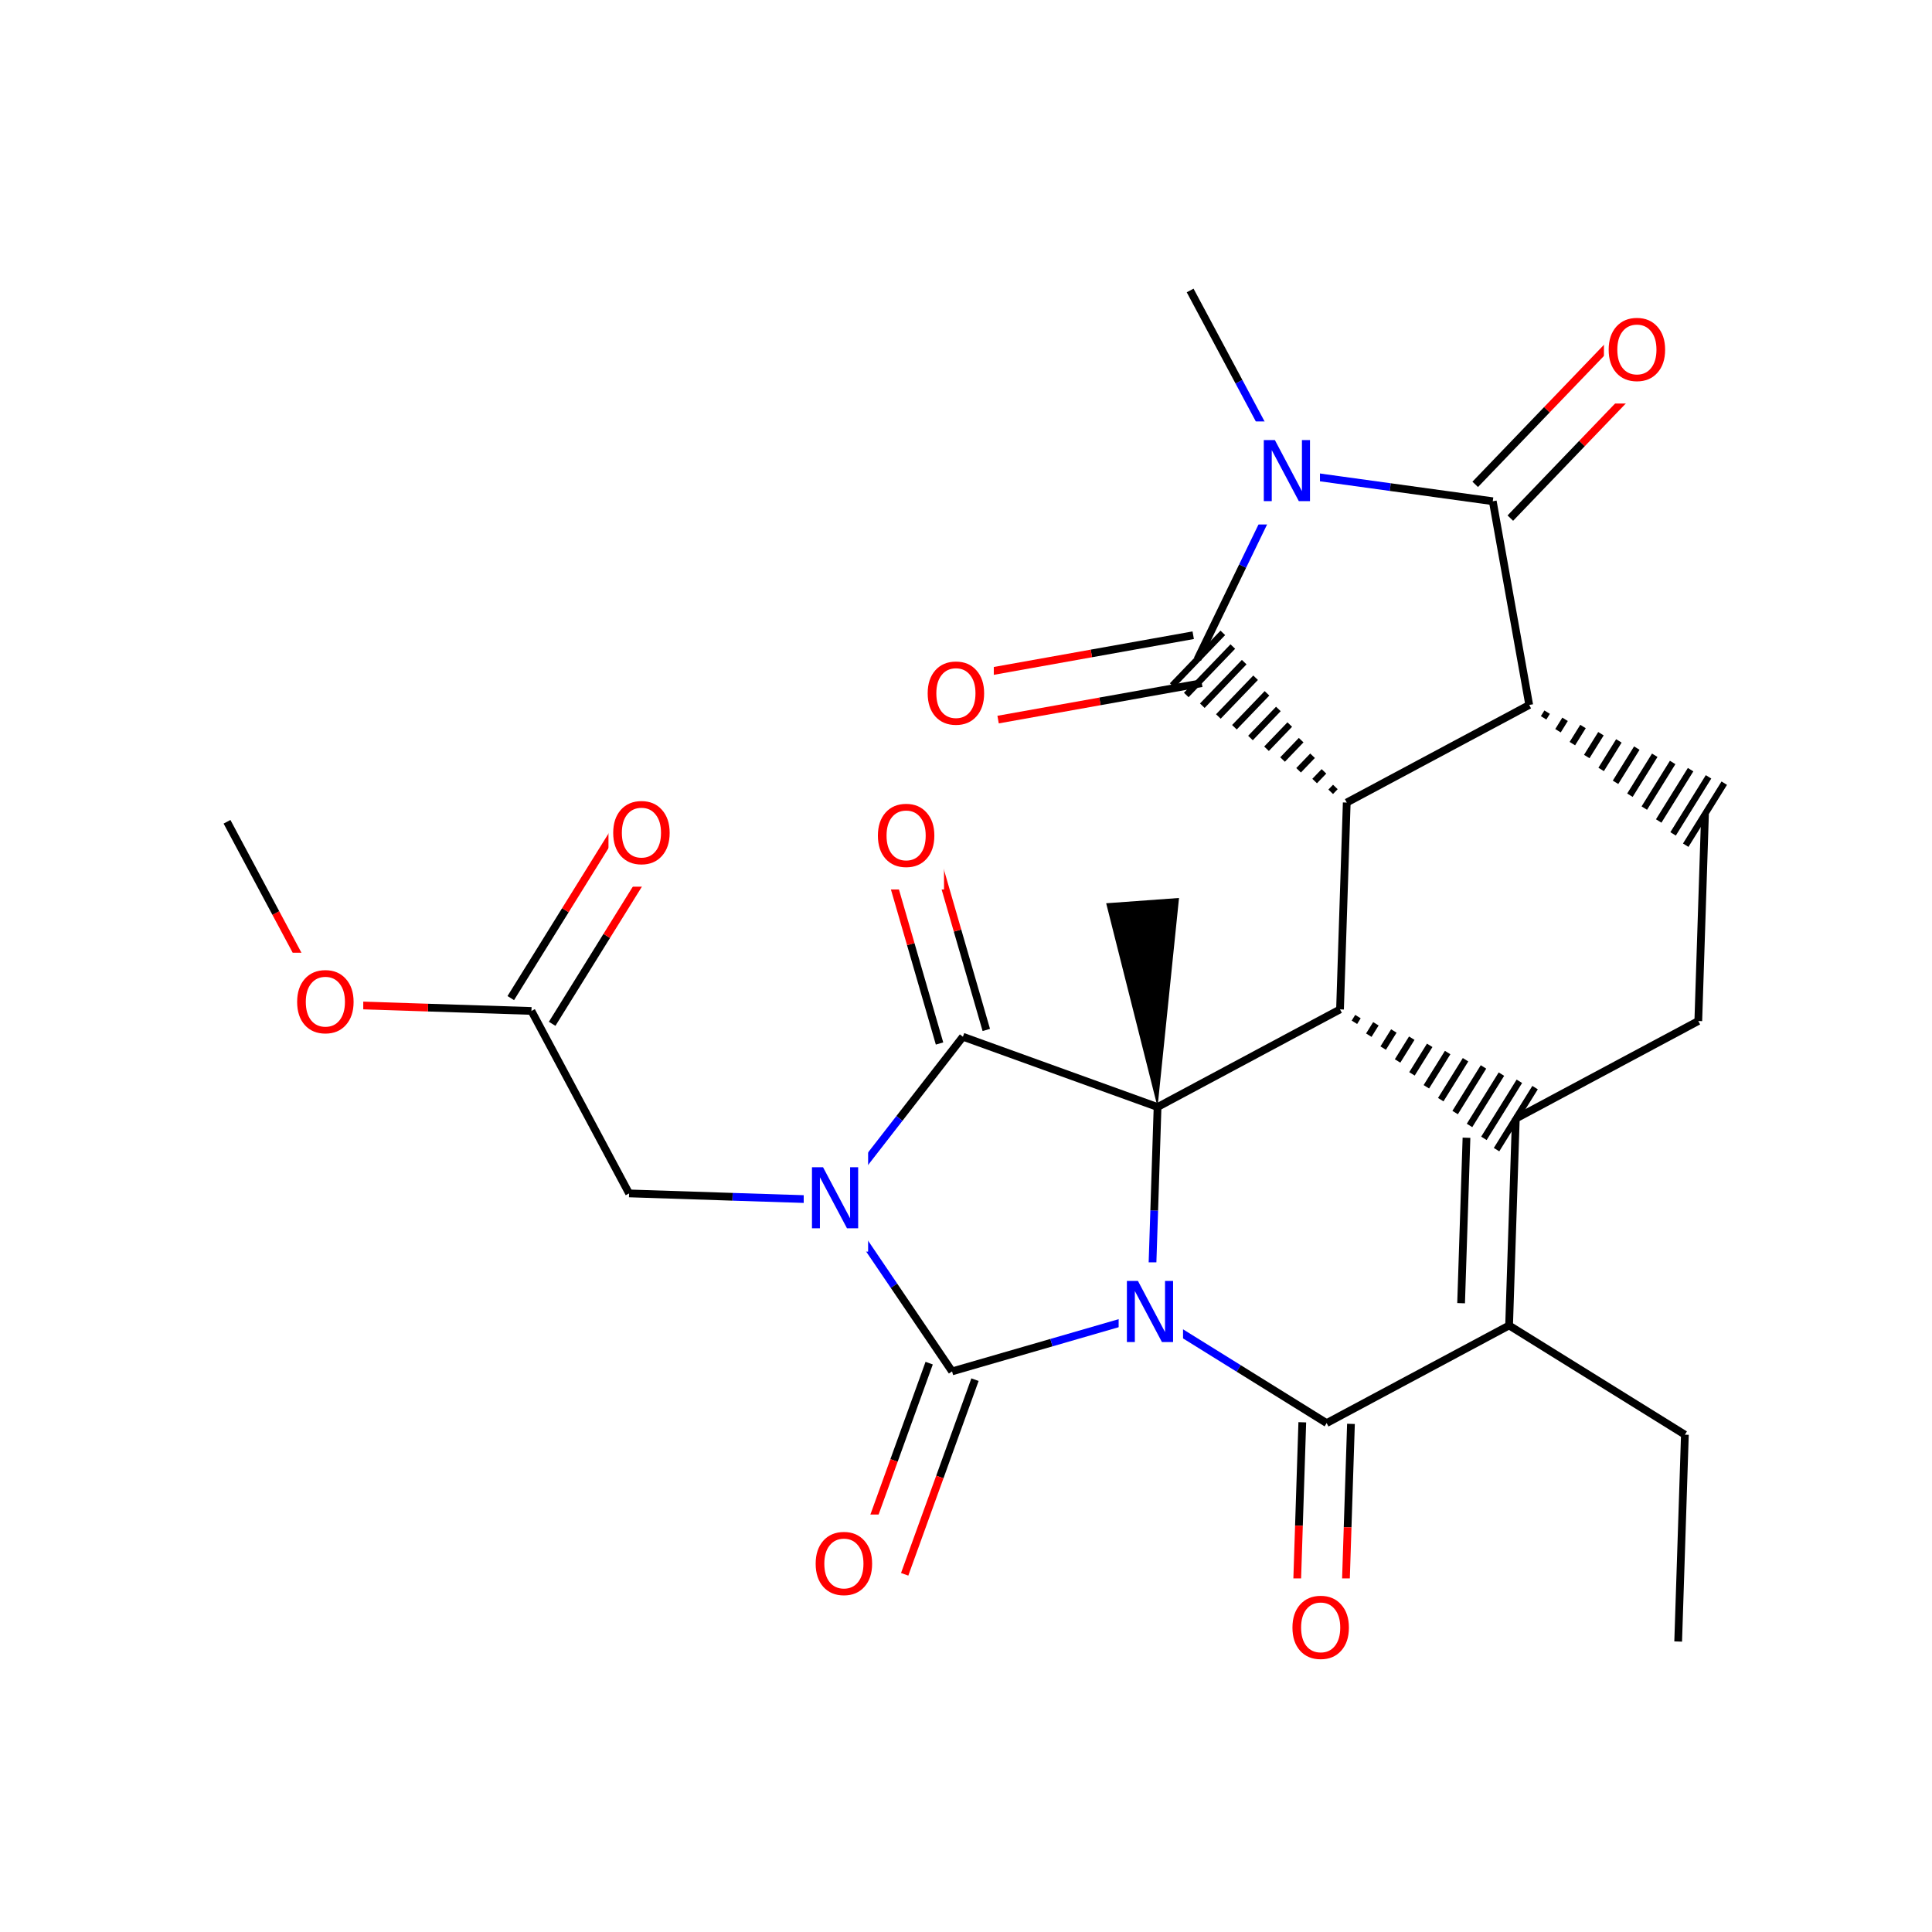 <?xml version="1.0" encoding="UTF-8"?>
<svg xmlns="http://www.w3.org/2000/svg" xmlns:xlink="http://www.w3.org/1999/xlink" width="300pt" height="300pt" viewBox="0 0 300 300" version="1.1">
<defs>
<g>
<symbol overflow="visible" id="glyph0-0">
<path style="stroke:none;" d="M 0.641 2.297 L 0.641 -9.172 L 7.141 -9.172 L 7.141 2.297 Z M 1.375 1.578 L 6.422 1.578 L 6.422 -8.438 L 1.375 -8.438 Z M 1.375 1.578 "/>
</symbol>
<symbol overflow="visible" id="glyph0-1">
<path style="stroke:none;" d="M 5.125 -8.609 C 4.188 -8.609 3.441 -8.258 2.891 -7.562 C 2.348 -6.875 2.078 -5.93 2.078 -4.734 C 2.078 -3.535 2.348 -2.586 2.891 -1.891 C 3.441 -1.203 4.188 -0.859 5.125 -0.859 C 6.051 -0.859 6.785 -1.203 7.328 -1.891 C 7.879 -2.586 8.156 -3.535 8.156 -4.734 C 8.156 -5.93 7.879 -6.875 7.328 -7.562 C 6.785 -8.258 6.051 -8.609 5.125 -8.609 Z M 5.125 -9.656 C 6.445 -9.656 7.504 -9.207 8.297 -8.312 C 9.098 -7.414 9.5 -6.223 9.5 -4.734 C 9.5 -3.234 9.098 -2.035 8.297 -1.141 C 7.504 -0.254 6.445 0.188 5.125 0.188 C 3.789 0.188 2.723 -0.254 1.922 -1.141 C 1.129 -2.035 0.734 -3.234 0.734 -4.734 C 0.734 -6.223 1.129 -7.414 1.922 -8.312 C 2.723 -9.207 3.789 -9.656 5.125 -9.656 Z M 5.125 -9.656 "/>
</symbol>
<symbol overflow="visible" id="glyph0-2">
<path style="stroke:none;" d="M 1.281 -9.484 L 3 -9.484 L 7.203 -1.547 L 7.203 -9.484 L 8.453 -9.484 L 8.453 0 L 6.719 0 L 2.516 -7.922 L 2.516 0 L 1.281 0 Z M 1.281 -9.484 "/>
</symbol>
</g>
</defs>
<g id="surface31653">
<rect x="0" y="0" width="300" height="300" style="fill:rgb(100%,100%,100%);fill-opacity:1;stroke:none;"/>
<path style="fill:none;stroke-width:1.2;stroke-linecap:butt;stroke-linejoin:miter;stroke:rgb(0%,0%,0%);stroke-opacity:1;stroke-miterlimit:10;" d="M 260.586 254.895 L 261.629 222.777 "/>
<path style="fill:none;stroke-width:1.2;stroke-linecap:butt;stroke-linejoin:miter;stroke:rgb(0%,0%,0%);stroke-opacity:1;stroke-miterlimit:10;" d="M 261.629 222.777 L 234.332 205.816 "/>
<path style="fill:none;stroke-width:1.2;stroke-linecap:butt;stroke-linejoin:miter;stroke:rgb(0%,0%,0%);stroke-opacity:1;stroke-miterlimit:10;" d="M 234.332 205.816 L 235.375 173.699 "/>
<path style="fill:none;stroke-width:1.2;stroke-linecap:butt;stroke-linejoin:miter;stroke:rgb(0%,0%,0%);stroke-opacity:1;stroke-miterlimit:10;" d="M 226.879 202.359 L 227.715 176.668 "/>
<path style="fill:none;stroke-width:1.2;stroke-linecap:butt;stroke-linejoin:miter;stroke:rgb(0%,0%,0%);stroke-opacity:1;stroke-miterlimit:10;" d="M 206 220.977 L 234.332 205.816 "/>
<path style="fill:none;stroke-width:1.2;stroke-linecap:butt;stroke-linejoin:miter;stroke:rgb(0%,0%,0%);stroke-opacity:1;stroke-miterlimit:10;" d="M 235.375 173.699 L 263.711 158.543 "/>
<path style="fill:none;stroke-width:1;stroke-linecap:butt;stroke-linejoin:miter;stroke:rgb(0%,0%,0%);stroke-opacity:1;stroke-miterlimit:10;" d="M 208.078 156.738 L 208.078 156.738 M 210.312 158.742 L 210.863 157.855 M 212.547 160.742 L 213.648 158.973 M 214.781 162.746 L 216.434 160.09 M 217.016 164.746 L 219.219 161.207 M 219.25 166.75 L 222.004 162.32 M 221.484 168.754 L 224.789 163.438 M 223.719 170.754 L 227.57 164.555 M 225.953 172.758 L 230.355 165.672 M 228.188 174.758 L 233.141 166.789 M 230.422 176.762 L 235.926 167.902 M 232.383 178.516 L 238.367 168.883 "/>
<path style="fill:none;stroke-width:1.2;stroke-linecap:butt;stroke-linejoin:miter;stroke:rgb(0%,0%,0%);stroke-opacity:1;stroke-miterlimit:10;" d="M 263.711 158.543 L 264.75 126.426 "/>
<path style="fill:none;stroke-width:1;stroke-linecap:butt;stroke-linejoin:miter;stroke:rgb(0%,0%,0%);stroke-opacity:1;stroke-miterlimit:10;" d="M 237.457 109.465 L 237.457 109.465 M 239.691 111.465 L 240.238 110.582 M 241.926 113.469 L 243.023 111.695 M 244.156 115.469 L 245.809 112.812 M 246.391 117.473 L 248.594 113.93 M 248.625 119.477 L 251.379 115.047 M 250.859 121.477 L 254.164 116.164 M 253.094 123.48 L 256.949 117.277 M 255.328 125.48 L 259.73 118.395 M 257.562 127.484 L 262.516 119.512 M 259.797 129.484 L 265.301 120.629 M 261.758 131.242 L 267.742 121.609 "/>
<path style="fill:none;stroke-width:1.2;stroke-linecap:butt;stroke-linejoin:miter;stroke:rgb(0%,0%,0%);stroke-opacity:1;stroke-miterlimit:10;" d="M 237.457 109.465 L 209.121 124.621 "/>
<path style="fill:none;stroke-width:1.2;stroke-linecap:butt;stroke-linejoin:miter;stroke:rgb(0%,0%,0%);stroke-opacity:1;stroke-miterlimit:10;" d="M 231.797 77.832 L 237.457 109.465 "/>
<path style="fill:none;stroke-width:1.2;stroke-linecap:butt;stroke-linejoin:miter;stroke:rgb(0%,0%,0%);stroke-opacity:1;stroke-miterlimit:10;" d="M 209.121 124.621 L 208.078 156.738 "/>
<path style="fill:none;stroke-width:1;stroke-linecap:butt;stroke-linejoin:miter;stroke:rgb(0%,0%,0%);stroke-opacity:1;stroke-miterlimit:10;" d="M 209.121 124.621 L 209.121 124.621 M 207.352 122.199 L 206.629 122.949 M 205.582 119.777 L 204.137 121.281 M 203.812 117.352 L 201.645 119.609 M 202.043 114.93 L 199.156 117.938 M 200.273 112.508 L 196.664 116.266 M 198.504 110.086 L 194.172 114.598 M 196.738 107.66 L 191.68 112.926 M 194.969 105.238 L 189.188 111.254 M 193.199 102.816 L 186.695 109.582 M 191.43 100.395 L 184.203 107.914 M 189.879 98.27 L 182.02 106.445 "/>
<path style="fill:none;stroke-width:1.2;stroke-linecap:butt;stroke-linejoin:miter;stroke:rgb(0%,0%,0%);stroke-opacity:1;stroke-miterlimit:10;" d="M 208.078 156.738 L 179.746 171.898 "/>
<path style="fill:none;stroke-width:1.2;stroke-linecap:butt;stroke-linejoin:miter;stroke:rgb(0%,0%,0%);stroke-opacity:1;stroke-miterlimit:10;" d="M 179.746 171.898 L 149.52 160.984 "/>
<path style=" stroke:none;fill-rule:nonzero;fill:rgb(0%,0%,0%);fill-opacity:1;" d="M 179.746 171.898 L 183.078 139.438 L 171.766 140.258 Z M 179.746 171.898 "/>
<path style="fill:none;stroke-width:1.2;stroke-linecap:butt;stroke-linejoin:miter;stroke:rgb(0%,0%,100%);stroke-opacity:1;stroke-miterlimit:10;" d="M 178.703 204.016 L 179.227 187.957 "/>
<path style="fill:none;stroke-width:1.2;stroke-linecap:butt;stroke-linejoin:miter;stroke:rgb(0%,0%,0%);stroke-opacity:1;stroke-miterlimit:10;" d="M 179.227 187.957 L 179.746 171.898 "/>
<path style="fill:none;stroke-width:1.2;stroke-linecap:butt;stroke-linejoin:miter;stroke:rgb(0%,0%,0%);stroke-opacity:1;stroke-miterlimit:10;" d="M 153.152 159.93 L 148.684 144.496 "/>
<path style="fill:none;stroke-width:1.2;stroke-linecap:butt;stroke-linejoin:miter;stroke:rgb(100%,0%,0%);stroke-opacity:1;stroke-miterlimit:10;" d="M 148.684 144.496 L 144.219 129.062 "/>
<path style="fill:none;stroke-width:1.2;stroke-linecap:butt;stroke-linejoin:miter;stroke:rgb(0%,0%,0%);stroke-opacity:1;stroke-miterlimit:10;" d="M 145.891 162.035 L 141.422 146.602 "/>
<path style="fill:none;stroke-width:1.2;stroke-linecap:butt;stroke-linejoin:miter;stroke:rgb(100%,0%,0%);stroke-opacity:1;stroke-miterlimit:10;" d="M 141.422 146.602 L 136.953 131.168 "/>
<path style="fill:none;stroke-width:1.2;stroke-linecap:butt;stroke-linejoin:miter;stroke:rgb(0%,0%,0%);stroke-opacity:1;stroke-miterlimit:10;" d="M 149.52 160.984 L 139.66 173.668 "/>
<path style="fill:none;stroke-width:1.2;stroke-linecap:butt;stroke-linejoin:miter;stroke:rgb(0%,0%,100%);stroke-opacity:1;stroke-miterlimit:10;" d="M 139.66 173.668 L 129.801 186.355 "/>
<path style=" stroke:none;fill-rule:nonzero;fill:rgb(100%,100%,100%);fill-opacity:1;" d="M 135.586 122.117 L 146.586 122.117 L 146.586 138.117 L 135.586 138.117 Z M 135.586 122.117 "/>
<g style="fill:rgb(100%,0%,0%);fill-opacity:1;">
  <use xlink:href="#glyph0-1" x="135.586" y="134.493"/>
</g>
<path style="fill:none;stroke-width:1.2;stroke-linecap:butt;stroke-linejoin:miter;stroke:rgb(0%,0%,100%);stroke-opacity:1;stroke-miterlimit:10;" d="M 129.801 186.355 L 138.82 199.652 "/>
<path style="fill:none;stroke-width:1.2;stroke-linecap:butt;stroke-linejoin:miter;stroke:rgb(0%,0%,0%);stroke-opacity:1;stroke-miterlimit:10;" d="M 138.82 199.652 L 147.836 212.949 "/>
<path style="fill:none;stroke-width:1.2;stroke-linecap:butt;stroke-linejoin:miter;stroke:rgb(0%,0%,100%);stroke-opacity:1;stroke-miterlimit:10;" d="M 129.801 186.355 L 113.742 185.836 "/>
<path style="fill:none;stroke-width:1.2;stroke-linecap:butt;stroke-linejoin:miter;stroke:rgb(0%,0%,0%);stroke-opacity:1;stroke-miterlimit:10;" d="M 113.742 185.836 L 97.684 185.312 "/>
<path style=" stroke:none;fill-rule:nonzero;fill:rgb(100%,100%,100%);fill-opacity:1;" d="M 124.801 178.355 L 134.801 178.355 L 134.801 194.355 L 124.801 194.355 Z M 124.801 178.355 "/>
<g style="fill:rgb(0%,0%,100%);fill-opacity:1;">
  <use xlink:href="#glyph0-2" x="124.801" y="190.731"/>
</g>
<path style="fill:none;stroke-width:1.2;stroke-linecap:butt;stroke-linejoin:miter;stroke:rgb(0%,0%,0%);stroke-opacity:1;stroke-miterlimit:10;" d="M 144.281 211.668 L 138.824 226.777 "/>
<path style="fill:none;stroke-width:1.2;stroke-linecap:butt;stroke-linejoin:miter;stroke:rgb(100%,0%,0%);stroke-opacity:1;stroke-miterlimit:10;" d="M 138.824 226.777 L 133.367 241.891 "/>
<path style="fill:none;stroke-width:1.2;stroke-linecap:butt;stroke-linejoin:miter;stroke:rgb(0%,0%,0%);stroke-opacity:1;stroke-miterlimit:10;" d="M 151.395 214.234 L 145.938 229.348 "/>
<path style="fill:none;stroke-width:1.2;stroke-linecap:butt;stroke-linejoin:miter;stroke:rgb(100%,0%,0%);stroke-opacity:1;stroke-miterlimit:10;" d="M 145.938 229.348 L 140.477 244.457 "/>
<path style="fill:none;stroke-width:1.2;stroke-linecap:butt;stroke-linejoin:miter;stroke:rgb(0%,0%,0%);stroke-opacity:1;stroke-miterlimit:10;" d="M 147.836 212.949 L 163.27 208.484 "/>
<path style="fill:none;stroke-width:1.2;stroke-linecap:butt;stroke-linejoin:miter;stroke:rgb(0%,0%,100%);stroke-opacity:1;stroke-miterlimit:10;" d="M 163.27 208.484 L 178.703 204.016 "/>
<path style=" stroke:none;fill-rule:nonzero;fill:rgb(100%,100%,100%);fill-opacity:1;" d="M 125.922 235.176 L 136.922 235.176 L 136.922 251.176 L 125.922 251.176 Z M 125.922 235.176 "/>
<g style="fill:rgb(100%,0%,0%);fill-opacity:1;">
  <use xlink:href="#glyph0-1" x="125.922" y="247.552"/>
</g>
<path style="fill:none;stroke-width:1.2;stroke-linecap:butt;stroke-linejoin:miter;stroke:rgb(0%,0%,100%);stroke-opacity:1;stroke-miterlimit:10;" d="M 178.703 204.016 L 192.352 212.496 "/>
<path style="fill:none;stroke-width:1.2;stroke-linecap:butt;stroke-linejoin:miter;stroke:rgb(0%,0%,0%);stroke-opacity:1;stroke-miterlimit:10;" d="M 192.352 212.496 L 206 220.977 "/>
<path style=" stroke:none;fill-rule:nonzero;fill:rgb(100%,100%,100%);fill-opacity:1;" d="M 173.703 196.016 L 183.703 196.016 L 183.703 212.016 L 173.703 212.016 Z M 173.703 196.016 "/>
<g style="fill:rgb(0%,0%,100%);fill-opacity:1;">
  <use xlink:href="#glyph0-2" x="173.703" y="208.392"/>
</g>
<path style="fill:none;stroke-width:1.2;stroke-linecap:butt;stroke-linejoin:miter;stroke:rgb(0%,0%,0%);stroke-opacity:1;stroke-miterlimit:10;" d="M 202.219 220.852 L 201.699 236.91 "/>
<path style="fill:none;stroke-width:1.2;stroke-linecap:butt;stroke-linejoin:miter;stroke:rgb(100%,0%,0%);stroke-opacity:1;stroke-miterlimit:10;" d="M 201.699 236.91 L 201.18 252.969 "/>
<path style="fill:none;stroke-width:1.2;stroke-linecap:butt;stroke-linejoin:miter;stroke:rgb(0%,0%,0%);stroke-opacity:1;stroke-miterlimit:10;" d="M 209.777 221.098 L 209.258 237.156 "/>
<path style="fill:none;stroke-width:1.2;stroke-linecap:butt;stroke-linejoin:miter;stroke:rgb(100%,0%,0%);stroke-opacity:1;stroke-miterlimit:10;" d="M 209.258 237.156 L 208.738 253.215 "/>
<path style=" stroke:none;fill-rule:nonzero;fill:rgb(100%,100%,100%);fill-opacity:1;" d="M 199.957 245.094 L 210.957 245.094 L 210.957 261.094 L 199.957 261.094 Z M 199.957 245.094 "/>
<g style="fill:rgb(100%,0%,0%);fill-opacity:1;">
  <use xlink:href="#glyph0-1" x="199.957" y="257.47"/>
</g>
<path style="fill:none;stroke-width:1.2;stroke-linecap:butt;stroke-linejoin:miter;stroke:rgb(0%,0%,0%);stroke-opacity:1;stroke-miterlimit:10;" d="M 97.684 185.312 L 82.523 156.98 "/>
<path style="fill:none;stroke-width:1.2;stroke-linecap:butt;stroke-linejoin:miter;stroke:rgb(0%,0%,0%);stroke-opacity:1;stroke-miterlimit:10;" d="M 85.738 158.977 L 94.215 145.328 "/>
<path style="fill:none;stroke-width:1.2;stroke-linecap:butt;stroke-linejoin:miter;stroke:rgb(100%,0%,0%);stroke-opacity:1;stroke-miterlimit:10;" d="M 94.215 145.328 L 102.695 131.68 "/>
<path style="fill:none;stroke-width:1.2;stroke-linecap:butt;stroke-linejoin:miter;stroke:rgb(0%,0%,0%);stroke-opacity:1;stroke-miterlimit:10;" d="M 79.312 154.984 L 87.793 141.336 "/>
<path style="fill:none;stroke-width:1.2;stroke-linecap:butt;stroke-linejoin:miter;stroke:rgb(100%,0%,0%);stroke-opacity:1;stroke-miterlimit:10;" d="M 87.793 141.336 L 96.273 127.691 "/>
<path style="fill:none;stroke-width:1.2;stroke-linecap:butt;stroke-linejoin:miter;stroke:rgb(0%,0%,0%);stroke-opacity:1;stroke-miterlimit:10;" d="M 82.523 156.98 L 66.465 156.461 "/>
<path style="fill:none;stroke-width:1.2;stroke-linecap:butt;stroke-linejoin:miter;stroke:rgb(100%,0%,0%);stroke-opacity:1;stroke-miterlimit:10;" d="M 66.465 156.461 L 50.406 155.938 "/>
<path style=" stroke:none;fill-rule:nonzero;fill:rgb(100%,100%,100%);fill-opacity:1;" d="M 94.484 121.684 L 105.484 121.684 L 105.484 137.684 L 94.484 137.684 Z M 94.484 121.684 "/>
<g style="fill:rgb(100%,0%,0%);fill-opacity:1;">
  <use xlink:href="#glyph0-1" x="94.484" y="134.06"/>
</g>
<path style="fill:none;stroke-width:1.2;stroke-linecap:butt;stroke-linejoin:miter;stroke:rgb(100%,0%,0%);stroke-opacity:1;stroke-miterlimit:10;" d="M 50.406 155.938 L 42.828 141.77 "/>
<path style="fill:none;stroke-width:1.2;stroke-linecap:butt;stroke-linejoin:miter;stroke:rgb(0%,0%,0%);stroke-opacity:1;stroke-miterlimit:10;" d="M 42.828 141.77 L 35.25 127.605 "/>
<path style=" stroke:none;fill-rule:nonzero;fill:rgb(100%,100%,100%);fill-opacity:1;" d="M 45.406 147.938 L 56.406 147.938 L 56.406 163.938 L 45.406 163.938 Z M 45.406 147.938 "/>
<g style="fill:rgb(100%,0%,0%);fill-opacity:1;">
  <use xlink:href="#glyph0-1" x="45.406" y="160.313"/>
</g>
<path style="fill:none;stroke-width:1.2;stroke-linecap:butt;stroke-linejoin:miter;stroke:rgb(0%,0%,0%);stroke-opacity:1;stroke-miterlimit:10;" d="M 185.281 98.637 L 169.469 101.465 "/>
<path style="fill:none;stroke-width:1.2;stroke-linecap:butt;stroke-linejoin:miter;stroke:rgb(100%,0%,0%);stroke-opacity:1;stroke-miterlimit:10;" d="M 169.469 101.465 L 153.652 104.297 "/>
<path style="fill:none;stroke-width:1.2;stroke-linecap:butt;stroke-linejoin:miter;stroke:rgb(0%,0%,0%);stroke-opacity:1;stroke-miterlimit:10;" d="M 186.613 106.078 L 170.797 108.91 "/>
<path style="fill:none;stroke-width:1.2;stroke-linecap:butt;stroke-linejoin:miter;stroke:rgb(100%,0%,0%);stroke-opacity:1;stroke-miterlimit:10;" d="M 170.797 108.91 L 154.984 111.738 "/>
<path style="fill:none;stroke-width:1.2;stroke-linecap:butt;stroke-linejoin:miter;stroke:rgb(0%,0%,0%);stroke-opacity:1;stroke-miterlimit:10;" d="M 185.949 102.359 L 192.957 87.898 "/>
<path style="fill:none;stroke-width:1.2;stroke-linecap:butt;stroke-linejoin:miter;stroke:rgb(0%,0%,100%);stroke-opacity:1;stroke-miterlimit:10;" d="M 192.957 87.898 L 199.961 73.441 "/>
<path style=" stroke:none;fill-rule:nonzero;fill:rgb(100%,100%,100%);fill-opacity:1;" d="M 143.316 100.02 L 154.316 100.02 L 154.316 116.02 L 143.316 116.02 Z M 143.316 100.02 "/>
<g style="fill:rgb(100%,0%,0%);fill-opacity:1;">
  <use xlink:href="#glyph0-1" x="143.316" y="112.396"/>
</g>
<path style="fill:none;stroke-width:1.2;stroke-linecap:butt;stroke-linejoin:miter;stroke:rgb(0%,0%,100%);stroke-opacity:1;stroke-miterlimit:10;" d="M 199.961 73.441 L 215.879 75.637 "/>
<path style="fill:none;stroke-width:1.2;stroke-linecap:butt;stroke-linejoin:miter;stroke:rgb(0%,0%,0%);stroke-opacity:1;stroke-miterlimit:10;" d="M 215.879 75.637 L 231.797 77.832 "/>
<path style="fill:none;stroke-width:1.2;stroke-linecap:butt;stroke-linejoin:miter;stroke:rgb(0%,0%,100%);stroke-opacity:1;stroke-miterlimit:10;" d="M 199.961 73.441 L 192.383 59.273 "/>
<path style="fill:none;stroke-width:1.2;stroke-linecap:butt;stroke-linejoin:miter;stroke:rgb(0%,0%,0%);stroke-opacity:1;stroke-miterlimit:10;" d="M 192.383 59.273 L 184.805 45.105 "/>
<path style=" stroke:none;fill-rule:nonzero;fill:rgb(100%,100%,100%);fill-opacity:1;" d="M 194.961 65.441 L 204.961 65.441 L 204.961 81.441 L 194.961 81.441 Z M 194.961 65.441 "/>
<g style="fill:rgb(0%,0%,100%);fill-opacity:1;">
  <use xlink:href="#glyph0-2" x="194.961" y="77.817"/>
</g>
<path style="fill:none;stroke-width:1.2;stroke-linecap:butt;stroke-linejoin:miter;stroke:rgb(0%,0%,0%);stroke-opacity:1;stroke-miterlimit:10;" d="M 234.523 80.453 L 245.652 68.867 "/>
<path style="fill:none;stroke-width:1.2;stroke-linecap:butt;stroke-linejoin:miter;stroke:rgb(100%,0%,0%);stroke-opacity:1;stroke-miterlimit:10;" d="M 245.652 68.867 L 256.785 57.281 "/>
<path style="fill:none;stroke-width:1.2;stroke-linecap:butt;stroke-linejoin:miter;stroke:rgb(0%,0%,0%);stroke-opacity:1;stroke-miterlimit:10;" d="M 229.07 75.211 L 240.203 63.625 "/>
<path style="fill:none;stroke-width:1.2;stroke-linecap:butt;stroke-linejoin:miter;stroke:rgb(100%,0%,0%);stroke-opacity:1;stroke-miterlimit:10;" d="M 240.203 63.625 L 251.332 52.039 "/>
<path style=" stroke:none;fill-rule:nonzero;fill:rgb(100%,100%,100%);fill-opacity:1;" d="M 249.059 46.66 L 260.059 46.66 L 260.059 62.66 L 249.059 62.66 Z M 249.059 46.66 "/>
<g style="fill:rgb(100%,0%,0%);fill-opacity:1;">
  <use xlink:href="#glyph0-1" x="249.059" y="59.036"/>
</g>
</g>
</svg>
